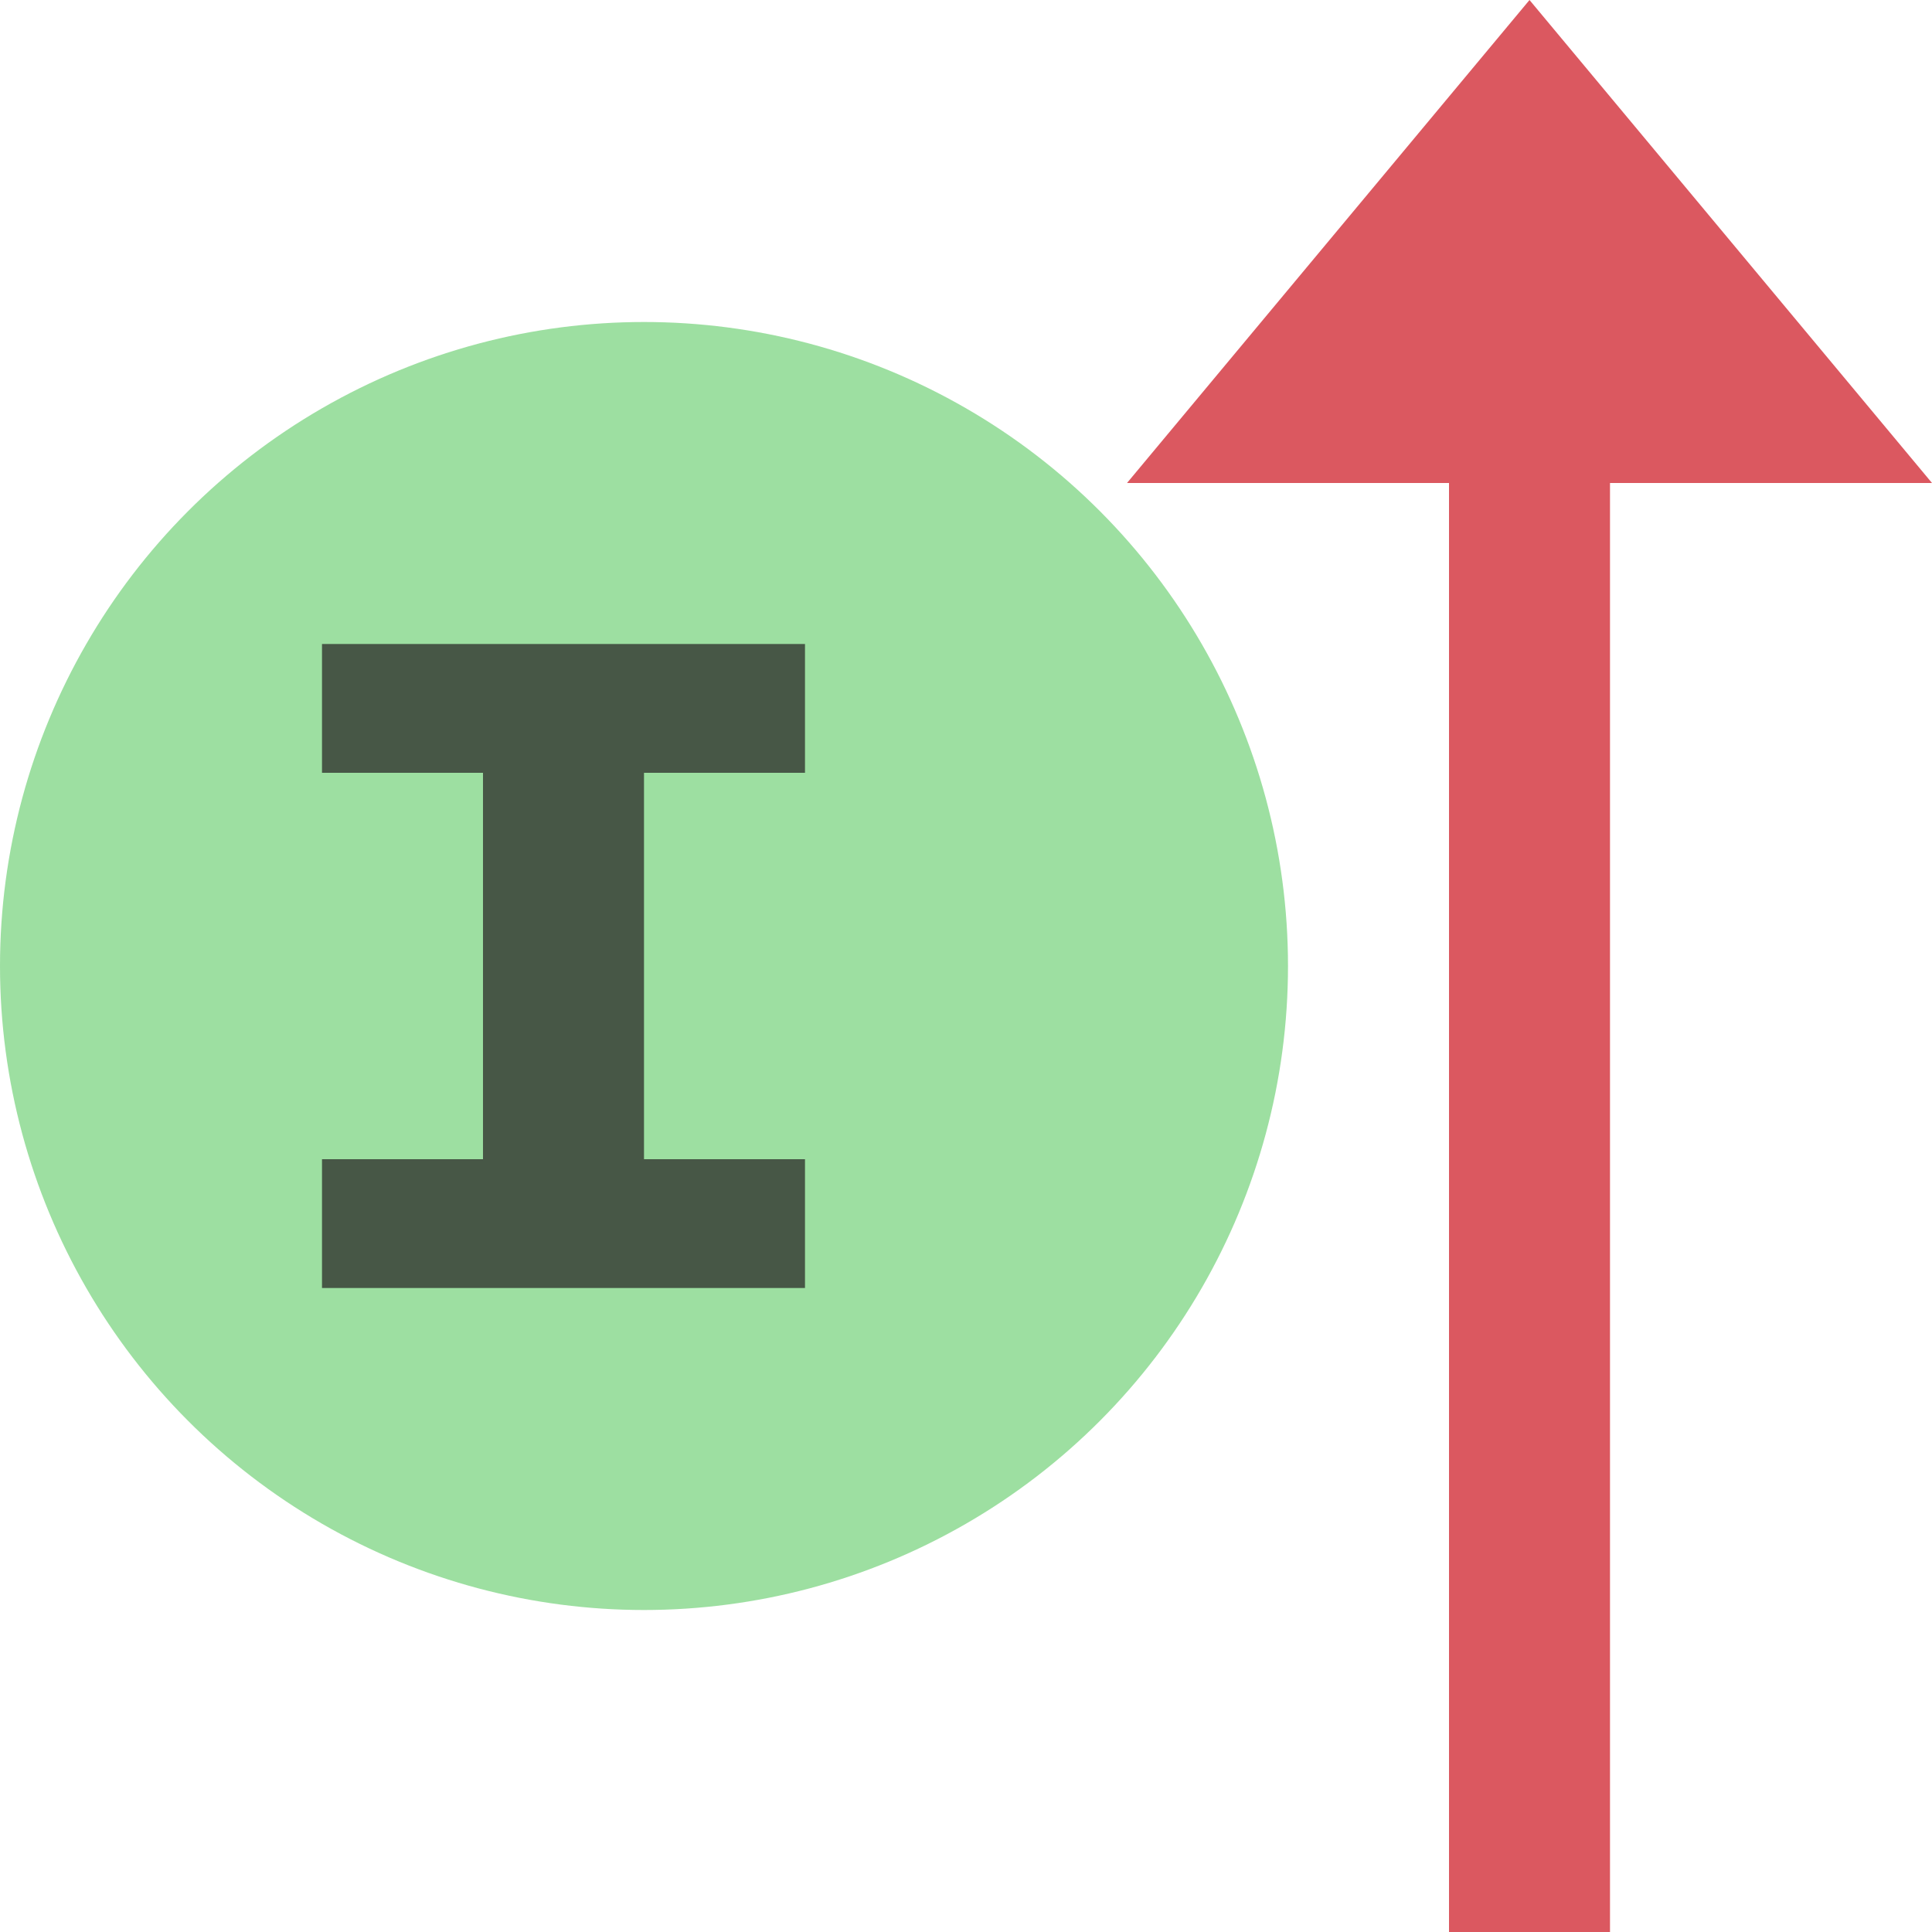 <?xml version="1.0" encoding="UTF-8"?>
<svg width="12" height="12" version="1.1" viewBox="0 0 12 12" xmlns="http://www.w3.org/2000/svg">
  <circle cx="4" cy="6" r="4" fill="#74d27a" fill-opacity=".7"/>
  <path d="m4 4.8v2.4h1v0.8h-3v-0.8h1v-2.4h-1v-0.8h3v0.8h-1z" fill="#231F20" fill-opacity=".7"/>
  <path d="m10 3h2l-2.5-3-2.5 3h2v9h1v-9z" fill="#DB5860"/>
</svg>
